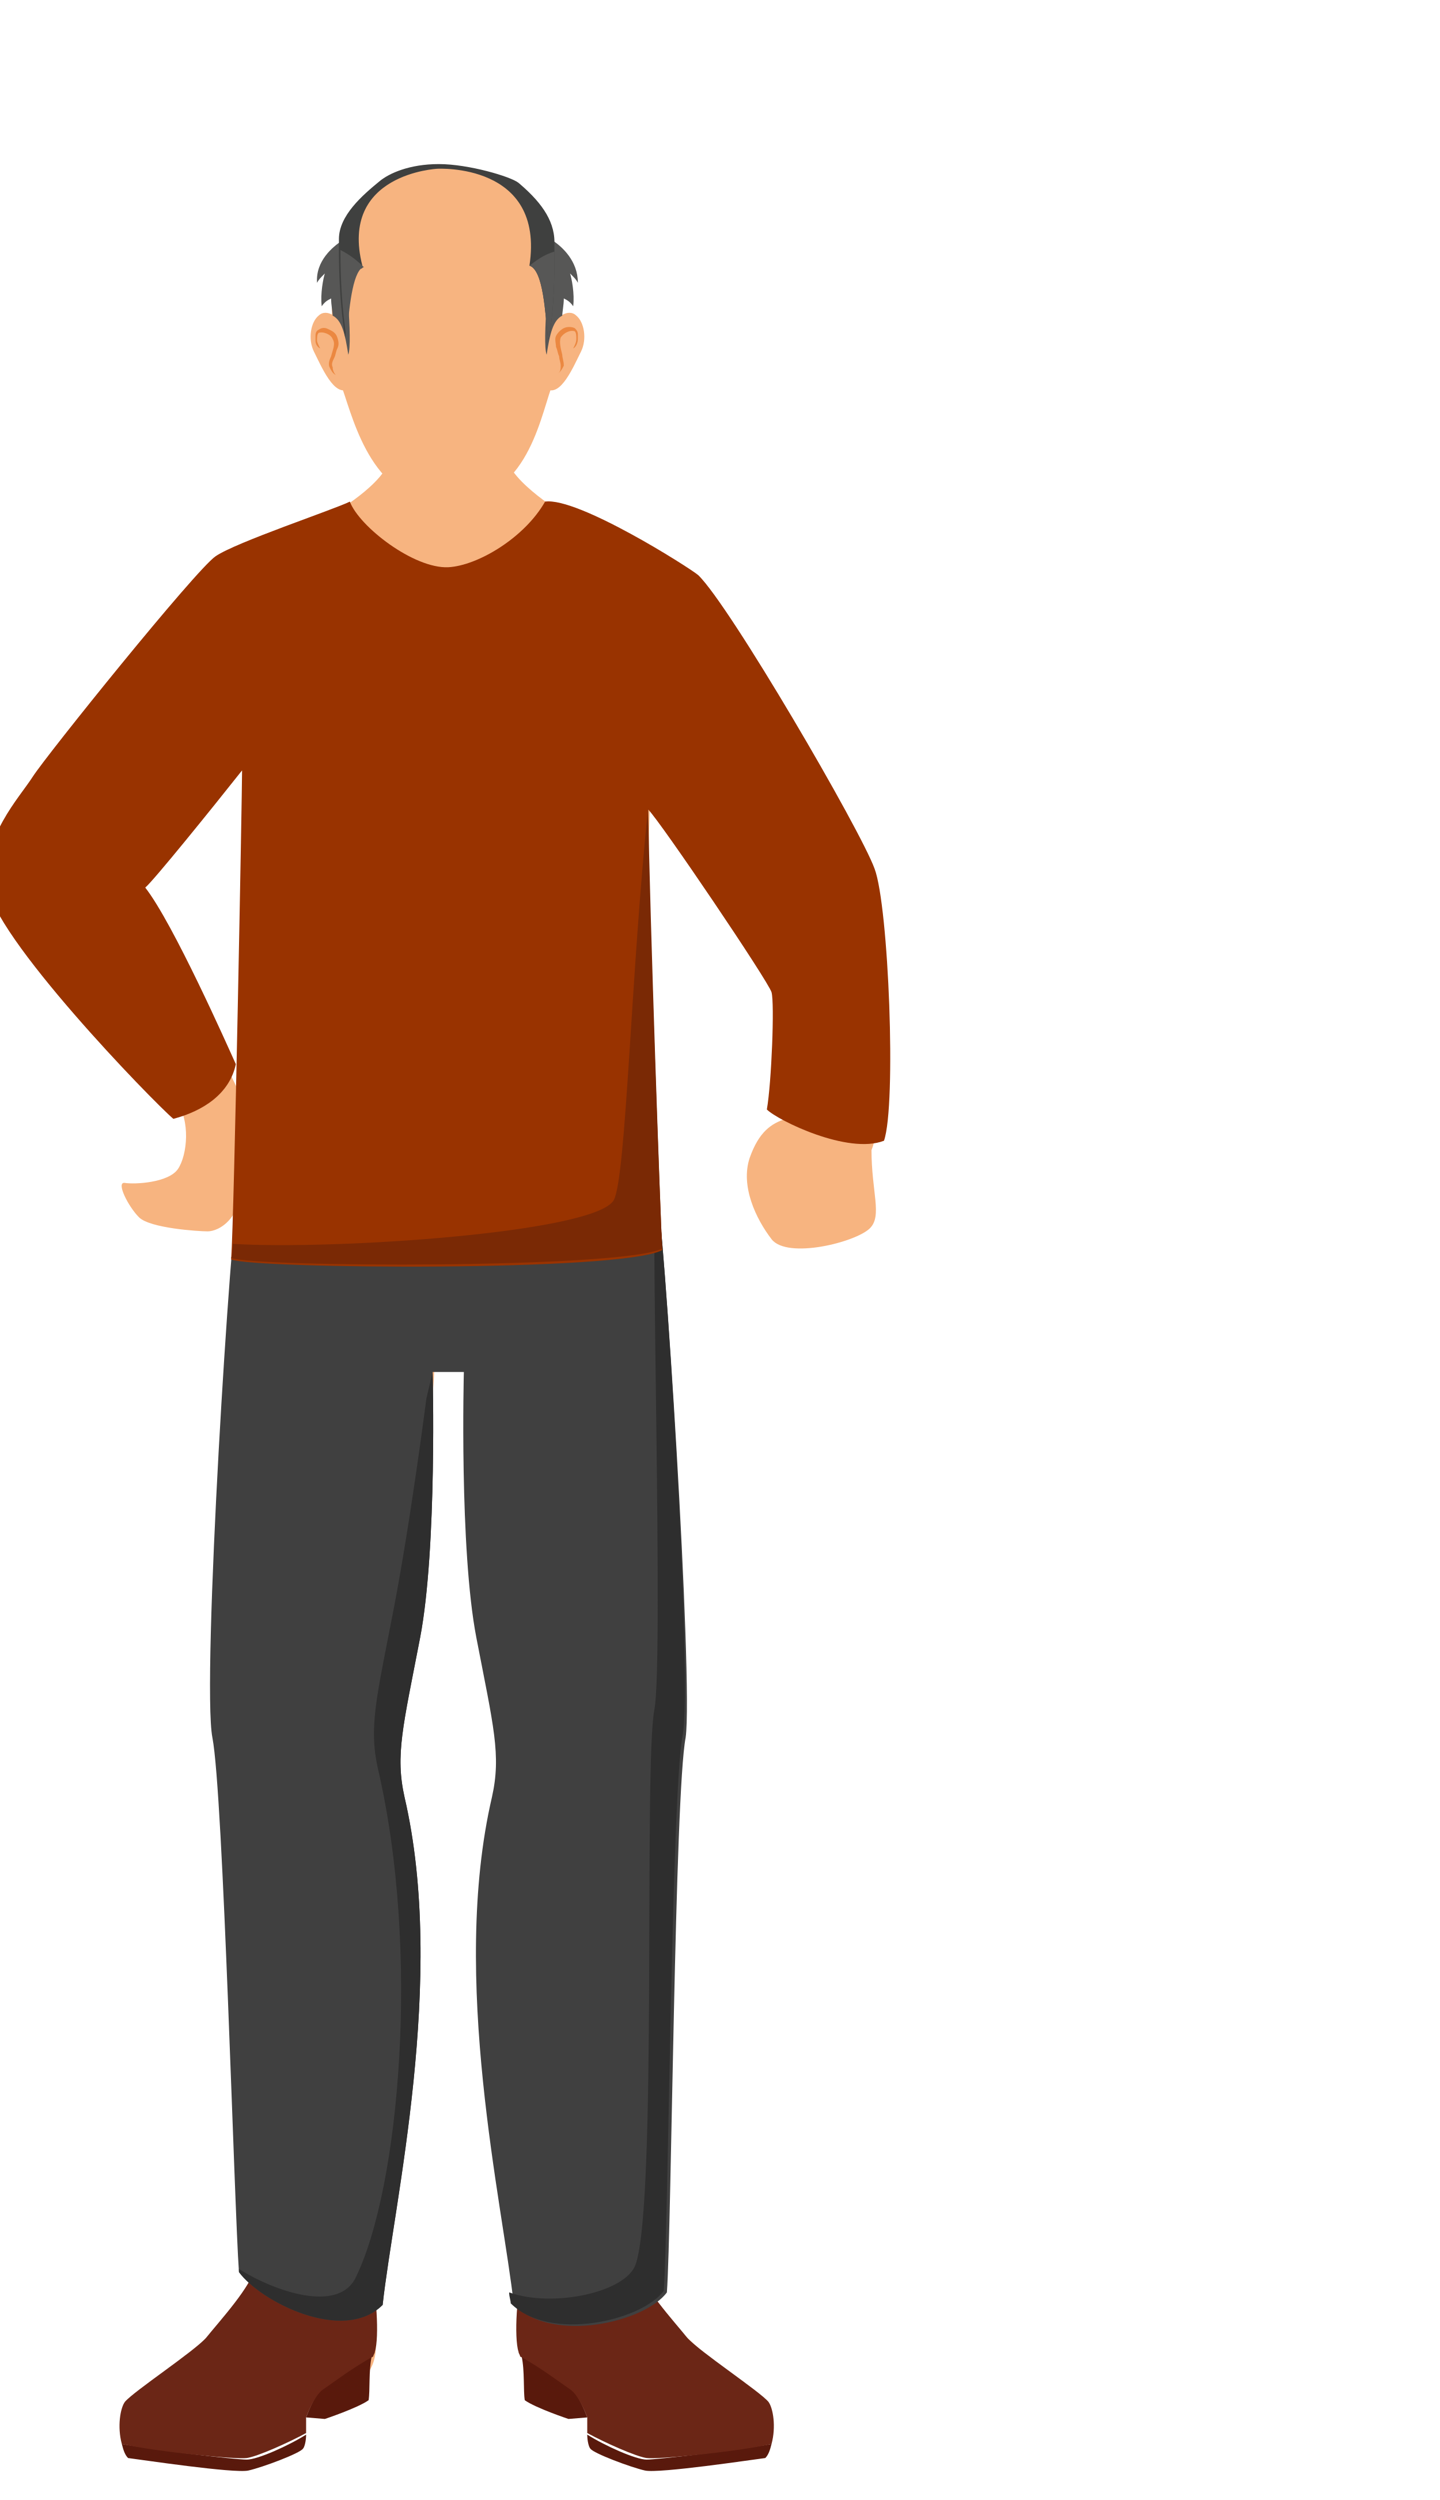 <?xml version="1.0" encoding="utf-8"?>
<!-- Generator: Adobe Illustrator 22.1.0, SVG Export Plug-In . SVG Version: 6.00 Build 0)  -->
<svg version="1.1" id="Capa_1" xmlns="http://www.w3.org/2000/svg" xmlns:xlink="http://www.w3.org/1999/xlink" x="0px" y="0px"
	 viewBox="0 0 92.2 160" style="enable-background:new 0 0 92.2 160;" xml:space="preserve">
<style type="text/css">
	.st0{display:none;}
	.st1{display:inline;fill:#6D6C6C;}
	.st2{display:inline;fill:#EAA678;}
	.st3{display:inline;fill:#2E79BB;}
	.st4{display:inline;fill:#2972A8;}
	.st5{display:inline;fill:#E092E8;}
	.st6{display:inline;fill:#C886D1;}
	.st7{display:inline;fill:#E6E5E5;}
	.st8{display:inline;fill:#404040;}
	.st9{display:inline;opacity:0.2;}
	.st10{display:inline;fill:#686565;}
	.st11{display:inline;}
	.st12{fill:#803223;}
	.st13{fill:#601310;}
	.st14{fill:#F7B480;}
	.st15{fill:#EB8841;}
	.st16{fill:#575756;}
	.st17{fill:#59190C;}
	.st18{fill:#6B2616;}
	.st19{fill:#404040;}
	.st20{fill:#2E2E2E;}
	.st21{fill:#993300;}
	.st22{fill:#7A2905;}
	.st23{fill:#3F403F;}
</style>
<g class="st0">
	<path class="st1" d="M16.2,15.8c-1.9,0.6-2.6,4.2-2.1,6.5c0.5,2.3,2.4,7,4.2,6.2c-1.1,1.8-1.3,3.9-1.2,4.8c0.1,1.1,1.6,3.7,5.7,3.5
		c2.1-0.1,3.9-0.5,5.1-1.9c0.7-0.8,0.8-1.7,0.8-2.9c0-0.7-1.1-2.7-1.4-3.1c1.4-0.8,2.9-2,3.8-4.4c0.4-1.2,0.9-6.7-0.9-9
		C26.9,11.4,17.8,10.9,16.2,15.8z"/>
	<path class="st2" d="M41,92.5c-0.9-2.4-1.5-5-1.3-8.5c0.2-3.5,1.3-15.9,0.7-20.1c-0.7-4.2-3.8-23.5-4.6-24.7
		c-0.8-1.2-4.4-3.1-5.5-3.5c-0.8-0.3-2.4-0.8-3.9-2c-0.3-0.3-0.5-0.7-0.5-1.3c0-0.3,0-0.6,0.1-1c-1.3,0-3.2,0-3.2,0v0l0,0
		c0,0-1.9,0-3.2,0c0.1,0.3,0.1,0.6,0.1,0.8c0,0.7-0.2,1.2-0.5,1.4c-1.6,1.2-3.2,1.7-3.9,2c-1.1,0.4-4.7,2.3-5.5,3.5
		c-0.8,1.2-8,20.1-8.6,24.3c-0.1,0.6-0.1,1.2-0.2,2l6.1-0.1c0-2.4,5.6-10.6,6-12.5c0.4,3.4-0.6,14.4-1,17.2
		c-0.4,2.8-1,16.7-0.8,18.4c0.2,1.7,1.3,14,1.7,17.2c0.4,3.2,0.8,8.7,0.6,11.4c-0.2,2.6-0.7,12.2-0.5,14.3c0.4,5,3.4,11.2,3.3,13.9
		c-0.1,2.7,0.8,6.1-0.2,7.9c-1.1,1.8-3,2.6-2.7,3.5c0.3,0.9,7.5,1.1,8.3,0.7c0.8-0.3,0.7-1.4,0.3-2.5c-0.4-1.1-0.6-3.8-0.6-5.8
		c0-2,0.3-7,0.5-8.7c0.2-1.6,0.2-6,0.3-8c0.1-2-0.7-6.2-0.6-7.3c0.1-1.1,1.1-5,0.8-6.5c-0.3-1.5,0-10.7,0-13.2
		c0-2.5-0.3-13.7-0.2-14.5c0.5-0.1,0.7-0.1,1.2,0c0.1,0.8-0.2,11.9-0.2,14.5c0,2.5,0.3,11.8,0,13.2c-0.3,1.5,0.7,5.3,0.8,6.5
		c0.1,1.1-0.7,5.4-0.6,7.3c0.1,2,0,6.3,0.3,8c0.3,1.6,0.5,6.6,0.5,8.7c0,2-0.2,4.7-0.6,5.8c-0.4,1.1-0.5,2.2,0.3,2.5
		c0.8,0.3,8,0.2,8.3-0.7c0.3-0.9-1.6-1.7-2.7-3.5c-1.1-1.8-0.2-5.2-0.2-7.9c-0.1-2.7,2.9-8.9,3.3-13.9c0.2-2.1-0.3-11.7-0.5-14.3
		c-0.2-2.6,0.2-8.2,0.6-11.4c0.4-3.2,1.5-15.5,1.7-17.2c0.2-1.7-0.4-15.7-0.8-18.4c-0.4-2.8-1.4-13.8-1-17.2c0.4,2,2,11.3,2,13.2
		c-0.1,1.9,0.9,9.6,1,11.3c0.1,1.6,0.6,11.4-0.1,12.7c-0.7,1.2-0.5,2.4-0.7,4.5c-0.2,1.8,0.8,1.8,1.1,1.4c0.3-0.4-0.1-1.8,0.6-2.2
		c0.7-0.4,1.4,1.6,1.8,3c0.4,1.4,0.2,2.7,0.5,3c0.9,0.8,1.2-0.4,1.9-1.4C41.5,96.9,41.9,94.8,41,92.5z"/>
	<path class="st3" d="M34.6,90.1c0.1-2.1,0.2-7.9-0.5-10.3c-2.9,0-19.9,0-22.9,0c-0.6,2.4-0.5,8.2-0.5,10.3
		c0.1,2.1,2.3,22.3,2.4,25.3c0.1,3-1.2,13.8-1.1,16.3c0.1,2.6,1.6,11,2,13.2c0.4,2.2,0.5,7.1,0.5,8.6c1-0.8,5.6-0.7,7.9,0
		c0-1.5,0-20,0.2-20.7c0.2-0.7-0.6-6.4-0.6-7.3c0.1-0.9,0.7-6.7,0.6-7.8c-0.1-1.1-0.6-26.7-0.6-26.7h1.2c0,0-0.4,25.6-0.6,26.7
		c-0.1,1.1,0.5,6.9,0.6,7.8c0.1,0.9-0.8,6.6-0.6,7.3c0.2,0.7,0.1,19.3,0.2,20.7c2.3-0.7,6.9-0.8,7.9,0c0-1.6,0.1-6.5,0.5-8.6
		c0.4-2.2,1.9-10.6,2-13.2c0.1-2.6-1.2-13.3-1.1-16.3C32.3,112.4,34.6,92.2,34.6,90.1z"/>
	<path class="st4" d="M22.6,131.2c-0.2-2-0.6-5-0.5-5.7c0.1-0.9,0.7-6.7,0.6-7.8c-0.1-1.1-0.6-26.7-0.6-26.7l1.2,0
		c0-0.5,0-0.7,0-0.7l-1.9,0c0,0,0.4,25.6,0.6,26.7c0.1,1.1-0.5,6.9-0.6,7.8c-0.1,0.9,0.8,6.6,0.6,7.3c-0.2,0.7,0.2,18.5-0.9,19.4
		c-1.6,1.2-4.7,0.6-6.4,1c0,0.4,0,0.8,0,1c1-0.8,5.6-0.7,7.9,0c0-1.5,0-20,0.2-20.7c0-0.1,0-0.4,0-0.7
		C22.7,131.9,22.6,131.6,22.6,131.2z"/>
	<path class="st5" d="M40.3,87.1c-1.2,1.5-4.6,1.1-5,0.9c0-1.6-1.5-21.1-1.2-22.2c-0.4-1.8-1.6-11.2-1.6-11.2s0.7,10.5,1,12.4
		c0.2,1.9,1,11.4,1.1,12.9C33,80.9,24,80.4,22.7,80.4c-1.3,0-10.3,0.5-11.8-0.6c0-1.1,0.4-5.9,0.7-9.4c0.2-1.6,0.3-3,0.4-3.6
		c0.1-0.5,0.2-1.7,0.3-3.2c0.3-3.7,0.7-9.2,0.7-9.2s-3.1,5.3-4.7,8.6c-0.5,1-0.9,1.8-0.9,2.3c0,0,0,0,0,0.1l-6.6,0.1
		c0-0.8,0-1.6,0.1-2.2c0-0.2,0.1-0.5,0.2-1c1.4-4.8,8-23,8.6-23.6c0.7-0.7,6.2-3.5,8-4c0.4,1.5,2.4,3.2,5.1,3.2
		c2.7-0.1,4.7-1.7,5.1-3.2c1.9,0.5,7.4,3.2,8,4c0.7,0.7,4.7,23.4,4.8,25.1C41,69.5,40.1,85.4,40.3,87.1z"/>
	<path class="st4" d="M34.6,90.1c0.1-2.1,0.2-7.9-0.5-10.3c-0.2,0-0.4,0-0.6,0c0.5,2.7,0.4,7.7,0.3,9.6c-0.1,2.1-2.3,22.3-2.4,25.3
		c-0.1,3,1.2,13.8,1.1,16.3c-0.1,2.6-1.6,11-2,13.2c-0.4,2.2-0.4,6.7-1.9,7.4c-1.1,0.5-3.5,0.4-5.8,1c0,0,0,0,0-0.1c0,0.5,0,0.8,0,1
		c2.3-0.7,6.9-0.8,7.9,0c0-1.6,0.1-6.5,0.5-8.6c0.4-2.2,1.9-10.6,2-13.2c0.1-2.6-1.2-13.3-1.1-16.3C32.3,112.4,34.6,92.2,34.6,90.1z
		"/>
	<path class="st6" d="M33.2,64.6c-0.4-5.6-0.8-10.1-0.8-10.1s0.9,22.2,0.2,23.6c-0.8,1.7-10.1,1.6-11.4,1.6c-1.1,0-7.3,0.3-10.4-0.2
		c0,0.1,0,0.2,0,0.3c1.6,1.1,10.5,0.6,11.8,0.6c1.3,0,10.3,0.5,11.8-0.6c-0.1-1.5-0.8-11.1-1.1-12.9C33.4,66.5,33.3,65.7,33.2,64.6z
		"/>
	<path class="st7" d="M22.7,37.9c2.7-0.1,4.7-1.7,5.1-3.2C29.3,39.9,22.8,41.3,22.7,37.9z"/>
	<path class="st6" d="M22.6,157.1c0-1.9-0.5-3.5-3.3-3.5c-2.8,0-6.2,1-6.2,3.5C15.8,157.1,22.6,157.1,22.6,157.1z"/>
	<path class="st5" d="M19.3,154.3c-2.5,0-5.5,0.8-6.1,2.8c0,0-0.1,0-0.1,0c0-2.5,3.4-3.5,6.2-3.5c2.8,0,3.3,1.6,3.3,3.5c0,0,0,0,0,0
		C22.4,155.5,21.7,154.3,19.3,154.3z"/>
	<path class="st8" d="M13.7,157.6h8.2c0.4,0,0.8-0.2,0.8-0.4c0-0.2-0.3-0.4-0.8-0.4h-8.2c-0.4,0-0.8,0.2-0.8,0.4
		C12.9,157.4,13.3,157.6,13.7,157.6z"/>
	<path class="st7" d="M22.7,37.9c-2.7-0.1-4.7-1.7-5.1-3.2C16.1,39.9,22.6,41.3,22.7,37.9z"/>
	<path class="st6" d="M22.9,157.1c0-1.9,0.5-3.5,3.3-3.5c2.8,0,6.2,1,6.2,3.5C29.6,157.1,22.9,157.1,22.9,157.1z"/>
	<path class="st5" d="M26.1,154.3c2.5,0,5.5,0.8,6.1,2.8c0,0,0.1,0,0.1,0c0-2.5-3.4-3.5-6.2-3.5c-2.8,0-3.3,1.6-3.3,3.5c0,0,0,0,0,0
		C23.1,155.5,23.8,154.3,26.1,154.3z"/>
	<path class="st8" d="M31.7,157.6h-8.2c-0.4,0-0.8-0.2-0.8-0.4c0-0.2,0.3-0.4,0.8-0.4h8.2c0.4,0,0.8,0.2,0.8,0.4
		C32.5,157.4,32.2,157.6,31.7,157.6z"/>
	<path class="st9" d="M25.9,31.5c-0.1,0.3-0.1,0.7-0.1,1c-0.8,0.6-1.8,1.1-3,1.1c-1.3,0-2.3-0.5-3.2-1.2c0-0.3,0-0.5-0.1-0.8
		c1.3,0,3.2,0,3.2,0l0,0v0C22.7,31.5,24.6,31.5,25.9,31.5z"/>
	<path class="st2" d="M29.2,17.9c-0.1-2.2-3.8-4.7-6.4-4.7s-6.3,2.5-6.4,4.7c-0.1,2.2-0.5,9.6,0.7,11c1.2,1.4,2.9,3.9,5.7,3.9
		c2.9,0,4.5-2.5,5.7-3.9C29.7,27.5,29.3,20.2,29.2,17.9z"/>
	<path class="st10" d="M15.5,18.9c0.2,1.6,1.2,4,1.3,4.7c0-2.2-0.1-4.9,0.9-6.5c1.4,1.6,5.9,3,7.7,3c1.8,0.1,3.5,0,3.8,0
		c0,0.7,0.2,3.7,0.1,4.2c0.4-0.2,0.9-3.9,0.5-5.4c-0.4-1.5-0.1-4.7-3.9-5.9c-3.8-1.3-6.6-0.9-8.4,1.1C15.8,16.1,15.4,17.8,15.5,18.9
		z"/>
	<path class="st6" d="M12.4,48.7c0.9,2.3,2,6.2,3.4,6.9c1.4,0.7,12.4,0.7,14.2,0c1.7-0.7,2.1-3.9,2.4-6.9c0.2,4.2,0.1,6.6,0.4,8.9
		c0.2,2.2,0.4,4,0.4,4.8c-0.5-1.7-1.3-2.5-2.6-2.9c-0.8-0.2-13-0.4-15,0.6c-2.1,1.1-2.8,6.3-3.6,8.1C12.1,65.1,12.9,54.5,12.4,48.7z
		"/>
	<path class="st9" d="M31.7,71.2c-0.2,0.9-4.5,4.2-5.1,4.6c-0.6,0.4-5.3,3.1-6.1,2.9c-0.8-0.2-2.9-4.1-3.4-5.2
		c-0.3-0.8-1-2.5-1.1-3.5c-0.7,0-2.4,0.2-4.4,0.3c0.2-1.6,0.3-3,0.4-3.6c0.1-0.5,0.2-1.7,0.3-3.2c2.6,0.4,4.8,0.7,5.2,0.7
		c0,0.1,0.1,0.2,0.1,0.4c1.9,0,3.5,0,3.9-0.2c0.4-0.3,2-1.2,2.6-0.3c0.6-0.4,1.1-0.7,1.2-0.8c0.3-0.2,1.2,0.7,2,1.5
		c0.4,0.4,0.7,0.8,1,1.1C29,66.8,31.9,70.3,31.7,71.2z"/>
	<g class="st11">
		<path class="st12" d="M31.2,71.1c-0.2,0.8-4.5,3.9-5,4.3c-0.6,0.4-5.2,2.8-6,2.7c-0.8-0.1-2.5-4.1-2.9-5c-0.4-1-1.2-3.4-0.8-3.7
			c0.4-0.3,3.1-1.9,4.3-2.7c1.2-0.7,3.8-2.5,4.3-2.7c0.3-0.1,1.2,0.6,2,1.4c0.4,0.4,0.7,0.7,0.9,1C28.6,67.1,31.5,70.3,31.2,71.1z"
			/>
		<path class="st13" d="M27,65.3c-0.8-0.8-1.7-1.5-2-1.4c-0.5,0.2-3.1,1.9-4.3,2.7c-1.2,0.7-3.9,2.4-4.3,2.7c-0.3,0.2,0,1.4,0.4,2.4
			c0.2,0.4,0.5,0.8,0.7,1.1c0.6,0.8,4.6-1.4,5.7-2.2c1.2-0.7,4.9-3.3,4.4-4.2C27.5,66.1,27.3,65.7,27,65.3z"/>
	</g>
	<path class="st2" d="M17.3,65.2c1.9,0,3.4,0,3.9-0.2c0.4-0.2,2.1-1.2,2.7-0.2c0.5,1,1.1,2.2,1,2.4c-0.1,0.2-0.3,0.5-0.5,0.4
		c0.5,0.8-0.4,1.8-1,1.4c0.2,0.5-1,1.4-1.5,0.6c-0.2,1-1.2-0.2-2.2-0.8c-0.7-0.4-1.9-0.1-2.7,0.5c-0.8,0.6-1.8-0.3-2.1-0.1
		C14,67.9,13.8,65.3,17.3,65.2z"/>
	<path class="st6" d="M16.6,69.8c1.1-1.2,0.8-4.6,0.7-5c-1.1,0-15.2-2.2-16.4-1.9c0,0-1.3,6.3,0.3,7.3C3.5,71.6,15.5,69.6,16.6,69.8
		z"/>
</g>
<g>
	<path class="st14" d="M48.7,153.7c-1-0.7-8-6.8-8.4-8.2c-0.4-1.4,0.8-17.3,0.9-19c0.1-1.7,1.3-11.7,1.8-14.7
		c0.5-3-0.3-12.1-0.6-15.9c-0.2-3.9,0.1-12.6-0.5-17c-0.6-4.4-0.5-25.6-0.2-29.3c0.3-3.8,1.4-10.1,2.7-12.4c-1.4-1.3-8-4.1-8.3-4.3
		c-0.3-0.2-3.9-2.4-3.7-4c-1.9,0-3.7,0-3.7,0s-1.8,0-3.7,0c0.2,1.7-3.4,3.8-3.7,4c-0.3,0.2-6.9,3-8.3,4.3c1.3,2.3,2.4,8.7,2.7,12.4
		c0.3,3.8,0.4,24.9-0.2,29.3c-0.6,4.4-0.3,13.2-0.5,17c-0.2,3.9-1.1,12.9-0.6,15.9c0.5,3,1.7,13,1.8,14.7c0.1,1.7,1.3,17.6,0.9,19
		c-0.4,1.4-7.4,7.6-8.4,8.2c-1,0.7,2.5,3.4,4.7,2.6c2.2-0.7,7.5-3.3,8.4-3.4c0.9-0.1,2.6-1,2.2-3.4c-0.5-2.3-0.7-5.3-0.5-7.1
		c0.2-1.8,3.1-13,3-14.9c-0.1-1.8-0.6-8.7-2-11.6c-0.6-1.1-0.1-5.7,0.6-7.3c0.7-1.6,2.7-18.9,2.7-20.9c0.5,0,1,0,1,0s0.5,0,1,0
		c0,2,2.1,19.3,2.7,20.9c0.7,1.6,1.1,6.2,0.6,7.3c-1.5,2.9-1.9,9.8-2,11.6c-0.1,1.8,2.8,13.1,3,14.9c0.2,1.8,0,4.7-0.5,7.1
		c-0.5,2.3,1.2,3.3,2.2,3.4c0.9,0.1,6.3,2.7,8.4,3.4C46.1,157.1,49.6,154.4,48.7,153.7z"/>
	<path class="st14" d="M35.1,14.7c-1.2-2.6-3.4-4-6.5-4c-3,0-5.2,1.4-6.5,4c-1.2,2.6-1,7.8-0.2,10.1c0.8,2.3,2,7.4,6.7,7.4
		c5,0,5.9-5.1,6.7-7.4C36.1,22.5,36.3,17.2,35.1,14.7z"/>
	<path class="st14" d="M44.3,37.1c1.9,2.4,10.9,18.5,11.8,21.9c0.9,3.4,0.6,12.4-0.3,14.6c0,2.7,0.7,4.2-0.1,5
		c-0.9,0.9-5.3,2-6.3,0.7c-1-1.3-2-3.4-1.4-5.2c0.6-1.7,1.4-2.2,2.3-2.5c0-1.2,0.3-7.4,0.2-8.4c-0.1-1-7.4-10-8.9-12.3
		c-1.5-2.3-1.1-7.1-0.6-10.1C41.4,37.8,43.5,36,44.3,37.1z"/>
	<path class="st14" d="M13,37.1C10.6,40.2,3.4,48.8,2,51.4c-1.4,2.5-3.3,5.4-0.5,8.7c2.8,3.3,9,9.2,9.8,10.4
		c0.9,1.2,0.7,3.4,0.1,4.3c-0.6,0.9-2.8,1-3.4,0.9c-0.6-0.1,0.2,1.5,0.9,2.2c0.7,0.7,3.8,0.9,4.4,0.9c0.7,0,2.3-0.8,2.2-3.6
		c-0.1-2.8,0-3.2,0.2-4.4c-0.4-1.2-6.4-12.8-7.4-14c1-0.9,5.5-6.8,7.1-8.2c1.6-1.4,1.7-5.6,1-8.1C15.9,37.8,14.4,36.2,13,37.1z"/>
	<g>
		<g>
			<path class="st14" d="M35.3,21.1c0.2-0.8,1.1-1.4,1.6-0.9c0.5,0.4,0.7,1.5,0.3,2.3c-0.5,1-1.3,2.9-2.2,2.4
				C34.8,24.7,35,22.1,35.3,21.1z"/>
			<path class="st15" d="M36.7,22.3c0.1-0.2,0.2-0.4,0.2-0.6c0-0.2,0-0.4-0.1-0.5c-0.3-0.1-0.7,0.1-0.9,0.4c-0.1,0.3,0,0.7,0.1,1.1
				c0,0.2,0.1,0.4,0.1,0.7c-0.1,0.2-0.2,0.4-0.4,0.5c0.2-0.1,0.2-0.3,0.2-0.5c0-0.2-0.1-0.4-0.1-0.6c-0.1-0.2-0.1-0.4-0.2-0.6
				c0-0.2-0.1-0.5,0-0.7c0.1-0.2,0.3-0.4,0.5-0.5c0.2-0.1,0.5-0.1,0.7,0c0.1,0.1,0.2,0.2,0.2,0.4c0,0.1,0,0.2,0,0.3
				C37,21.9,36.9,22.2,36.7,22.3z"/>
		</g>
		<g>
			<path class="st14" d="M22,21.1c-0.2-0.8-1.1-1.4-1.6-0.9c-0.5,0.4-0.7,1.5-0.3,2.3c0.5,1,1.3,2.9,2.2,2.4
				C22.5,24.7,22.3,22.1,22,21.1z"/>
			<path class="st15" d="M20.5,22.3c-0.2-0.1-0.3-0.3-0.3-0.5c0-0.1,0-0.2,0-0.3c0-0.1,0-0.3,0.2-0.4c0.3-0.2,0.5-0.1,0.7,0
				c0.2,0.1,0.4,0.2,0.5,0.5c0.1,0.3,0.1,0.5,0,0.7c-0.1,0.2-0.1,0.4-0.2,0.6c-0.1,0.2-0.2,0.4-0.1,0.6c0,0.2,0.1,0.4,0.2,0.5
				c-0.2-0.1-0.3-0.3-0.4-0.5c-0.1-0.2,0-0.5,0.1-0.7c0.1-0.4,0.3-0.8,0.1-1.1c-0.1-0.3-0.6-0.5-0.9-0.4c-0.1,0.1-0.1,0.3-0.1,0.5
				C20.3,21.9,20.4,22.1,20.5,22.3z"/>
		</g>
	</g>
	<path class="st16" d="M35.4,15.4c-0.2,1.6-0.7,6.5-0.4,7.3c0.2-1.3,0.4-2.2,1-2.5c0-0.2,0.1-0.7,0.1-1.1c0.2,0.1,0.4,0.2,0.6,0.5
		c0.1-0.8-0.1-1.8-0.2-2.1c0.3,0.3,0.4,0.4,0.5,0.6C37,16.7,36,15.8,35.4,15.4z"/>
	<path class="st16" d="M21.9,15.4c0.2,1.6,0.7,6.5,0.4,7.3c-0.2-1.3-0.4-2.2-1-2.5c0-0.2-0.1-0.7-0.1-1.1c-0.2,0.1-0.4,0.2-0.6,0.5
		c-0.1-0.8,0.1-1.8,0.2-2.1c-0.3,0.3-0.4,0.4-0.5,0.6C20.2,16.7,21.3,15.8,21.9,15.4z"/>
	<g>
		<path class="st17" d="M37.6,154.7l-1.2,0.1c0,0-2.1-0.7-2.8-1.2c-0.1-0.6,0-1.9-0.2-2.8c1.3,0.7,2.5,1.7,3.2,2.1
			C37.1,153.3,37.6,154.7,37.6,154.7z"/>
		<path class="st17" d="M49.4,156.4c-0.1,0.4-0.2,0.7-0.4,0.9c-0.8,0.1-6.8,1-7.7,0.8c-0.9-0.2-3.3-1.1-3.5-1.4
			c-0.1-0.1-0.2-0.5-0.2-0.9c1.1,0.7,3.1,1.6,3.8,1.6C42.1,157.4,47.2,156.8,49.4,156.4z"/>
		<path class="st18" d="M49.4,156.4c-2.2,0.5-7.3,1-8,0.9c-0.7-0.1-2.7-1-3.8-1.6c0-0.5,0-1,0-1s-0.5-1.4-1.1-1.8
			c-0.6-0.4-1.9-1.4-3.2-2.1h0c0-0.1-0.1-0.2-0.1-0.3c-0.3-0.9-0.1-4.1,0.3-4.8c0,0,6.2-0.5,7.4-0.6c0.1,1.1,2.3,3.5,3.1,4.5
			c0.8,0.9,4.6,3.4,5.2,4.1C49.5,154.1,49.7,155.3,49.4,156.4z"/>
	</g>
	<g>
		<path class="st17" d="M19.6,154.7l1.2,0.1c0,0,2.1-0.7,2.8-1.2c0.1-0.6,0-1.9,0.2-2.8c-1.3,0.7-2.5,1.7-3.2,2.1
			C20.1,153.3,19.6,154.7,19.6,154.7z"/>
		<path class="st17" d="M7.8,156.4c0.1,0.4,0.2,0.7,0.4,0.9c0.8,0.1,6.8,1,7.7,0.8c0.9-0.2,3.3-1.1,3.5-1.4c0.1-0.1,0.2-0.5,0.2-0.9
			c-1.1,0.7-3.1,1.6-3.8,1.6C15,157.4,10,156.8,7.8,156.4z"/>
		<path class="st18" d="M7.8,156.4c2.2,0.5,7.3,1,8,0.9c0.7-0.1,2.7-1,3.8-1.6c0-0.5,0-1,0-1s0.5-1.4,1.1-1.8
			c0.6-0.4,1.9-1.4,3.2-2.1h0c0-0.1,0.1-0.2,0.1-0.3c0.3-0.9,0.1-4.1-0.3-4.8c0,0-6.2-0.5-7.4-0.6c-0.1,1.1-2.3,3.5-3.1,4.5
			c-0.8,0.9-4.6,3.4-5.2,4.1C7.7,154.1,7.5,155.3,7.8,156.4z"/>
	</g>
	<path class="st19" d="M42,75.9c-4-0.1-22.7-0.1-26.7,0c-0.5,1.8-2.4,31.7-1.7,35.3c0.7,3.6,1.4,30.1,1.7,34.2
		c1.4,1.9,6.7,4.6,9.2,2.1c0.7-6.4,4.1-20.9,1.4-32.5c-0.6-2.7-0.1-4.5,1-10.2c1.1-5.7,0.8-17,0.8-17h1h1c0,0-0.3,11.3,0.8,17
		c1.1,5.7,1.6,7.5,1,10.2c-2.7,11.6,0.7,26.1,1.4,32.5c2.5,2.5,8.4,1.1,9.8-0.8c0.3-4.2,0.5-31.9,1.2-35.5
		C44.4,107.6,42.5,77.8,42,75.9z"/>
	<path class="st20" d="M27.7,87.8l-0.4,1.7c0,0-1,7.8-2.1,13.5c-1.1,5.7-1.6,7.5-1,10.2c2.7,11.6,1.4,26.7-1.4,32.5
		c-1.1,2.4-5.3,0.9-7.5-0.5c0,0.1,0,0.1,0,0.2c1.4,1.9,6.7,4.6,9.2,2.1c0.7-6.4,4.1-20.9,1.4-32.5c-0.6-2.7-0.1-4.5,1-10.2
		C28,99,27.7,87.8,27.7,87.8z"/>
	<path class="st20" d="M42,75.9c-0.4,0,0.5,30.3-0.1,33.5c-0.7,3.6,0.2,31.5-1.2,35.5c-0.6,1.8-5.3,2.8-8.1,1.8
		c0,0.3,0.1,0.5,0.1,0.7c2.5,2.5,8.4,1.1,9.8-0.8c0.3-4.2,0.5-31.9,1.2-35.5C44.4,107.6,42.5,77.8,42,75.9z"/>
	<path class="st21" d="M28.7,36.3c1.9-0.1,4.9-1.9,6.2-4.2c2.1-0.3,9.2,4.2,9.8,4.7c2,1.9,10.4,16.3,11.3,18.8
		c0.9,2.4,1.4,15.1,0.6,17.4c-2.3,0.9-6.8-1.3-7.5-2c0.3-1.7,0.5-6.8,0.3-7.5c-0.2-0.7-7.1-10.9-7.9-11.7
		c-0.1,2.3,0.8,26.4,0.9,28.2c-2.6,1.4-26.1,1.2-27.6,0.6c0.2-2.8,0.7-29.9,0.7-31.3c-1.9,2.4-5.7,7.1-6.2,7.5
		c1.8,2.3,5.3,10.2,5.8,11.3c-0.4,1.9-2.1,3-4,3.5c-1.3-1.1-11.7-11.8-11.9-15c-0.3-3.1,2-5.5,2.9-6.9C3,48.3,12.5,36.5,13.8,35.6
		c1.3-0.9,7.6-3,8.6-3.5C23,33.7,26.5,36.4,28.7,36.3z"/>
	<path class="st22" d="M39.3,76.8c-1.2,2.1-18,3.2-24.4,2.8c0,0.4,0,0.7-0.1,0.9c1.5,0.6,25,0.7,27.6-0.6
		c-0.1-1.5-0.8-21.6-0.9-28.2C40.4,62.1,40.1,75.3,39.3,76.8z"/>
	<g>
		<path class="st23" d="M35.5,15.5c0,0.2,0,0.4,0,0.6c0,1.5,0,3.8-0.4,5.7c-0.2-1.8-0.3-4.5-1.2-4.8c1-6.6-5.9-6.2-5.9-6.2
			s-6.3,0.3-4.8,6.2h0c-0.1,0-0.1,0.1-0.2,0.1c-0.6,0.6-0.8,3-0.9,4.6c0,0,0,0,0,0l0-0.1c-0.3-1.8-0.4-3.9-0.4-5.5
			c0-0.1,0-0.1,0-0.2v-0.6c0-1.5,1.5-2.8,2.6-3.7c0.6-0.5,1.9-1.1,3.8-1.1c1.9,0,4.6,0.8,5.1,1.2C34.5,12.8,35.5,14,35.5,15.5z"/>
		<path class="st16" d="M35.5,16.1c0,1.5,0,3.8-0.4,5.7c-0.2-1.8-0.3-4.5-1.2-4.8C34.3,16.7,34.8,16.3,35.5,16.1z"/>
		<path class="st16" d="M23.3,17.1c-0.1,0-0.1,0.1-0.2,0.1c-0.6,0.6-0.8,3-0.9,4.6l0-0.1c-0.3-1.8-0.4-3.9-0.4-5.5v-0.2h0
			C22.4,16.3,22.9,16.7,23.3,17.1z"/>
	</g>
</g>
</svg>
